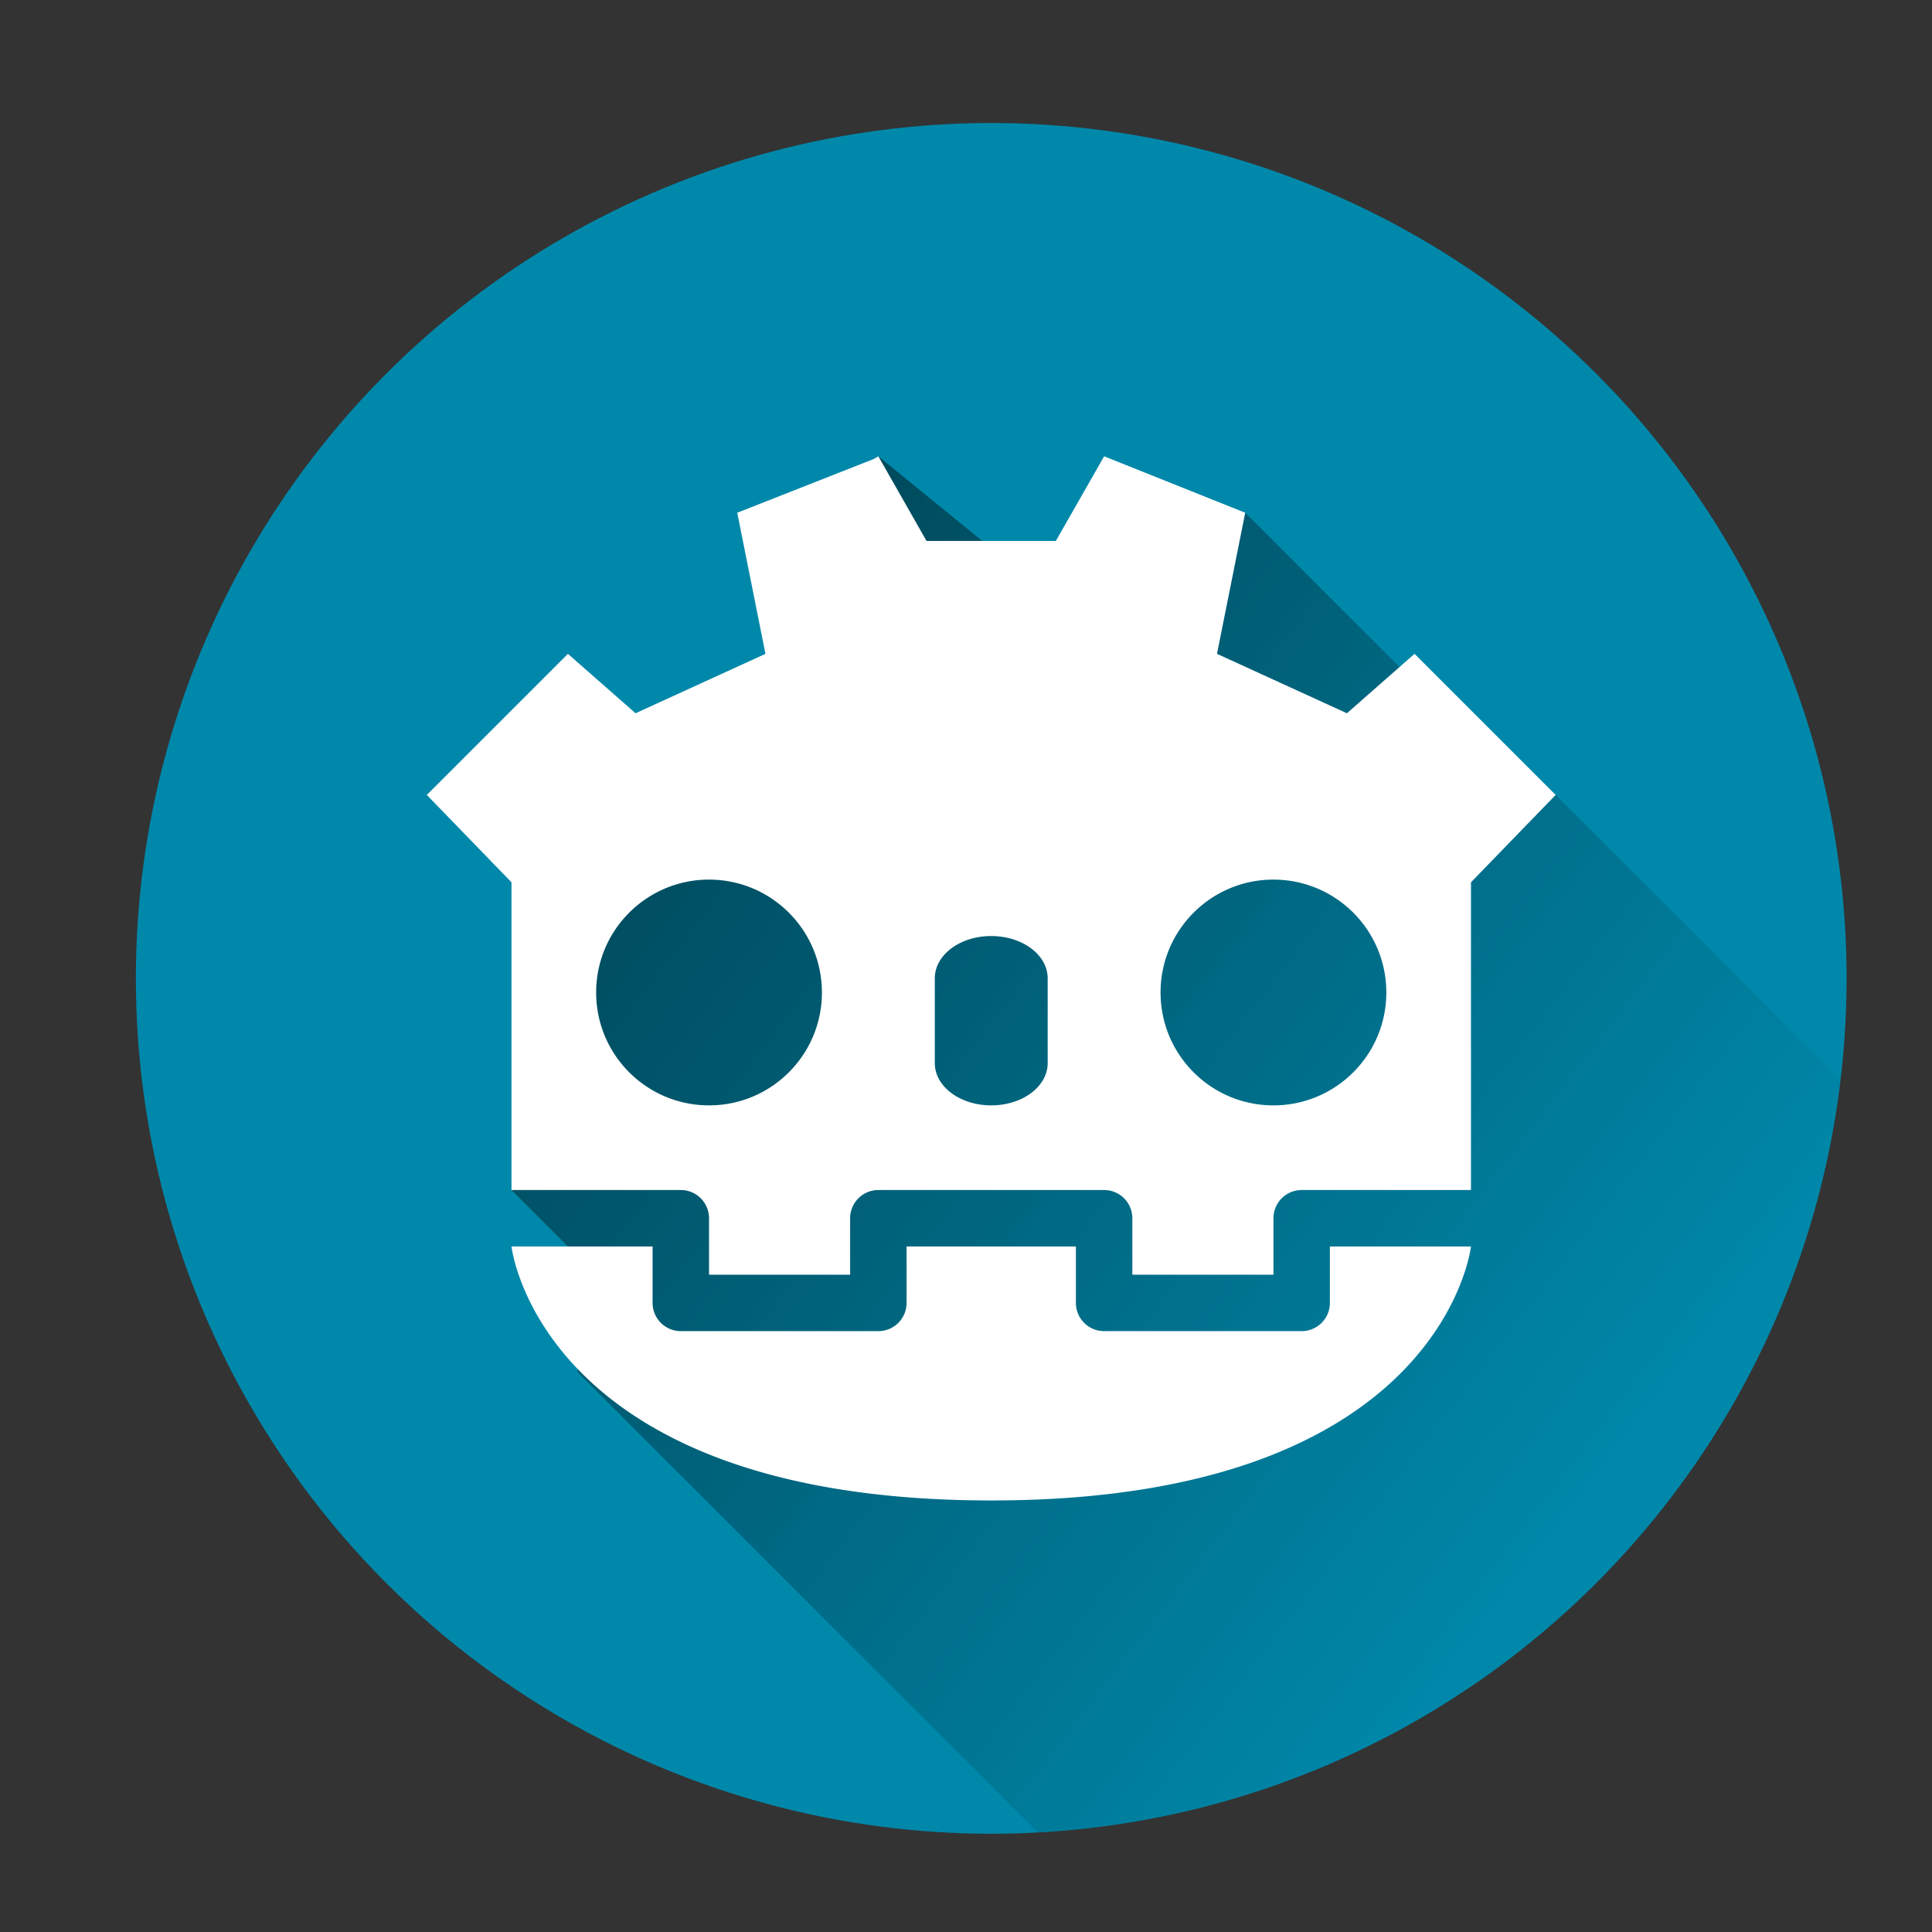 <?xml version="1.0" encoding="UTF-8" standalone="no"?>
<svg
   xmlns:dc="http://purl.org/dc/elements/1.1/"
   xmlns:cc="http://creativecommons.org/ns#"
   xmlns:rdf="http://www.w3.org/1999/02/22-rdf-syntax-ns#"
   xmlns:svg="http://www.w3.org/2000/svg"
   xmlns="http://www.w3.org/2000/svg"
   xmlns:xlink="http://www.w3.org/1999/xlink"
   xmlns:sodipodi="http://sodipodi.sourceforge.net/DTD/sodipodi-0.dtd"
   xmlns:inkscape="http://www.inkscape.org/namespaces/inkscape"
   viewBox="0 0 512 512"
   id="svg2"
   version="1.1"
   inkscape:version="0.92.2pre0 (973e216, 2017-07-25)"
   width="100%"
   height="100%"
   sodipodi:docname="godot.svg"
   inkscape:export-filename="/home/silerio/Imágenes/iconos/spotify-client.png"
   inkscape:export-xdpi="300"
   inkscape:export-ydpi="300">
  <rect x="0" y="0" width="512" height="512" fill="#333333" stroke="none"/>
  <sodipodi:namedview
     pagecolor="#ffffff"
     bordercolor="#666666"
     borderopacity="1"
     objecttolerance="10"
     gridtolerance="10"
     guidetolerance="10"
     inkscape:pageopacity="0"
     inkscape:pageshadow="2"
     inkscape:window-width="1360"
     inkscape:window-height="740"
     id="namedview57"
     showgrid="false"
     inkscape:zoom="0.43457604"
     inkscape:cx="126.31364"
     inkscape:cy="438.69395"
     inkscape:window-x="0"
     inkscape:window-y="0"
     inkscape:window-maximized="1"
     inkscape:current-layer="svg2"
     showguides="true"
     inkscape:guide-bbox="true" />
  <defs
     id="defs4">
    <linearGradient
       inkscape:collect="always"
       id="linearGradient1028">
      <stop
         style="stop-color:#000000;stop-opacity:1;"
         offset="0"
         id="stop1024" />
      <stop
         style="stop-color:#000000;stop-opacity:0;"
         offset="1"
         id="stop1026" />
    </linearGradient>
    <linearGradient
       gradientTransform="matrix(0,-1,1,0,-1.5e-6,48)"
       gradientUnits="userSpaceOnUse"
       x2="47"
       x1="1"
       id="linearGradient3764">
      <stop
         id="stop7"
         style="stop-color:#99b901;stop-opacity:1" />
      <stop
         id="stop9"
         style="stop-color:#a8cd01;stop-opacity:1"
         offset="1" />
    </linearGradient>
    <clipPath
       id="clipPath-363610498">
      <g
         id="g12"
         transform="translate(0,-1004.362)">
        <path
           id="path14"
           style="fill:#1890d0"
           transform="matrix(15.333,0,0,11.5,415,878.862)"
           d="m -24,13 c 0,1.105 -0.672,2 -1.5,2 -0.828,0 -1.5,-0.895 -1.5,-2 0,-1.105 0.672,-2 1.5,-2 0.828,0 1.5,0.895 1.5,2 z"
           inkscape:connector-curvature="0" />
      </g>
    </clipPath>
    <clipPath
       id="clipPath-375834240">
      <g
         id="g17"
         transform="translate(0,-1004.362)">
        <path
           id="path19"
           style="fill:#1890d0"
           transform="matrix(15.333,0,0,11.5,415,878.862)"
           d="m -24,13 c 0,1.105 -0.672,2 -1.5,2 -0.828,0 -1.5,-0.895 -1.5,-2 0,-1.105 0.672,-2 1.5,-2 0.828,0 1.5,0.895 1.5,2 z"
           inkscape:connector-curvature="0" />
      </g>
    </clipPath>
    <clipPath
       clipPathUnits="userSpaceOnUse"
       id="clipPath4608">
      <g
         id="g4610"
         style="fill:#6ee75c;fill-opacity:1">
        <path
           d="M 24,1 C 36.703,1 47,11.297 47,24 47,36.703 36.703,47 24,47 11.297,47 1,36.703 1,24 1,11.297 11.297,1 24,1 z"
           style="fill:#6ee75c;fill-opacity:1"
           id="path4612"
           inkscape:connector-curvature="0" />
      </g>
    </clipPath>
    <clipPath
       clipPathUnits="userSpaceOnUse"
       id="clipPath4614">
      <g
         id="g4616"
         style="fill:#6ee75c;fill-opacity:1">
        <path
           d="M 24,1 C 36.703,1 47,11.297 47,24 47,36.703 36.703,47 24,47 11.297,47 1,36.703 1,24 1,11.297 11.297,1 24,1 z"
           style="fill:#6ee75c;fill-opacity:1"
           id="path4618"
           inkscape:connector-curvature="0" />
      </g>
    </clipPath>
    <clipPath
       clipPathUnits="userSpaceOnUse"
       id="clipPath4620">
      <g
         id="g4622"
         style="fill:#6ee75c;fill-opacity:1">
        <path
           d="M 24,1 C 36.703,1 47,11.297 47,24 47,36.703 36.703,47 24,47 11.297,47 1,36.703 1,24 1,11.297 11.297,1 24,1 z"
           style="fill:#6ee75c;fill-opacity:1"
           id="path4624"
           inkscape:connector-curvature="0" />
      </g>
    </clipPath>
    <clipPath
       clipPathUnits="userSpaceOnUse"
       id="clipPath4626">
      <g
         id="g4628"
         style="fill:#6ee75c;fill-opacity:1">
        <path
           d="M 24,1 C 36.703,1 47,11.297 47,24 47,36.703 36.703,47 24,47 11.297,47 1,36.703 1,24 1,11.297 11.297,1 24,1 z"
           style="fill:#6ee75c;fill-opacity:1"
           id="path4630"
           inkscape:connector-curvature="0" />
      </g>
    </clipPath>
    <clipPath
       clipPathUnits="userSpaceOnUse"
       id="clipPath4632">
      <g
         id="g4634"
         style="fill:#6ee75c;fill-opacity:1">
        <path
           d="M 24,1 C 36.703,1 47,11.297 47,24 47,36.703 36.703,47 24,47 11.297,47 1,36.703 1,24 1,11.297 11.297,1 24,1 z"
           style="fill:#6ee75c;fill-opacity:1"
           id="path4636"
           inkscape:connector-curvature="0" />
      </g>
    </clipPath>
    <clipPath
       clipPathUnits="userSpaceOnUse"
       id="clipPath4638">
      <g
         id="g4640"
         style="fill:#6ee75c;fill-opacity:1">
        <path
           d="M 24,1 C 36.703,1 47,11.297 47,24 47,36.703 36.703,47 24,47 11.297,47 1,36.703 1,24 1,11.297 11.297,1 24,1 z"
           style="fill:#6ee75c;fill-opacity:1"
           id="path4642"
           inkscape:connector-curvature="0" />
      </g>
    </clipPath>
    <clipPath
       clipPathUnits="userSpaceOnUse"
       id="clipPath4638-8">
      <g
         id="g4640-2"
         style="fill:#6ee75c;fill-opacity:1">
        <path
           d="M 24,1 C 36.703,1 47,11.297 47,24 47,36.703 36.703,47 24,47 11.297,47 1,36.703 1,24 1,11.297 11.297,1 24,1 z"
           style="fill:#6ee75c;fill-opacity:1"
           id="path4642-2"
           inkscape:connector-curvature="0" />
      </g>
    </clipPath>
    <clipPath
       clipPathUnits="userSpaceOnUse"
       id="clipPath4632-2">
      <g
         id="g4634-0"
         style="fill:#6ee75c;fill-opacity:1">
        <path
           d="M 24,1 C 36.703,1 47,11.297 47,24 47,36.703 36.703,47 24,47 11.297,47 1,36.703 1,24 1,11.297 11.297,1 24,1 z"
           style="fill:#6ee75c;fill-opacity:1"
           id="path4636-0"
           inkscape:connector-curvature="0" />
      </g>
    </clipPath>
    <clipPath
       clipPathUnits="userSpaceOnUse"
       id="clipPath4626-7">
      <g
         id="g4628-3"
         style="fill:#6ee75c;fill-opacity:1">
        <path
           d="M 24,1 C 36.703,1 47,11.297 47,24 47,36.703 36.703,47 24,47 11.297,47 1,36.703 1,24 1,11.297 11.297,1 24,1 z"
           style="fill:#6ee75c;fill-opacity:1"
           id="path4630-1"
           inkscape:connector-curvature="0" />
      </g>
    </clipPath>
    <clipPath
       clipPathUnits="userSpaceOnUse"
       id="clipPath4620-3">
      <g
         id="g4622-2"
         style="fill:#6ee75c;fill-opacity:1">
        <path
           d="M 24,1 C 36.703,1 47,11.297 47,24 47,36.703 36.703,47 24,47 11.297,47 1,36.703 1,24 1,11.297 11.297,1 24,1 z"
           style="fill:#6ee75c;fill-opacity:1"
           id="path4624-6"
           inkscape:connector-curvature="0" />
      </g>
    </clipPath>
    <clipPath
       clipPathUnits="userSpaceOnUse"
       id="clipPath4614-6">
      <g
         id="g4616-6"
         style="fill:#6ee75c;fill-opacity:1">
        <path
           d="M 24,1 C 36.703,1 47,11.297 47,24 47,36.703 36.703,47 24,47 11.297,47 1,36.703 1,24 1,11.297 11.297,1 24,1 z"
           style="fill:#6ee75c;fill-opacity:1"
           id="path4618-2"
           inkscape:connector-curvature="0" />
      </g>
    </clipPath>
    <clipPath
       clipPathUnits="userSpaceOnUse"
       id="clipPath5067">
      <g
         id="g5069"
         style="fill:#6ee75c;fill-opacity:1">
        <path
           inkscape:connector-curvature="0"
           d="M 24,1 C 36.703,1 47,11.297 47,24 47,36.703 36.703,47 24,47 11.297,47 1,36.703 1,24 1,11.297 11.297,1 24,1 z"
           style="fill:#6ee75c;fill-opacity:1"
           id="path5071" />
      </g>
    </clipPath>
    <clipPath
       id="clipPath4684"
       clipPathUnits="userSpaceOnUse">
      <circle
         id="circle4686"
         style="fill:#6bca60;fill-opacity:1;fill-rule:evenodd;stroke:none"
         cx="252.925"
         cy="259.281"
         r="226.681" />
    </clipPath>
    <clipPath
       clipPathUnits="userSpaceOnUse"
       id="clipPath5019">
      <circle
         id="circle5021"
         style="fill:#56cc5d;fill-opacity:1;fill-rule:evenodd;stroke:none"
         cx="262.688"
         cy="259.281"
         r="226.681" />
    </clipPath>
    <linearGradient
       id="linearGradient3866">
      <stop
         style="stop-color:#000000;stop-opacity:0.521"
         offset="0"
         id="stop3868" />
      <stop
         style="stop-color:#2883c3;stop-opacity:0;"
         offset="1"
         id="stop3870" />
    </linearGradient>
    <linearGradient
       id="linearGradient3874">
      <stop
         style="stop-color:#000d0e;stop-opacity:0.841;"
         offset="0"
         id="stop3876" />
      <stop
         style="stop-color:#000000;stop-opacity:0;"
         offset="1"
         id="stop3878" />
    </linearGradient>
    <clipPath
       id="clipPath892"
       clipPathUnits="userSpaceOnUse">
      <path
         inkscape:connector-curvature="0"
         id="path894"
         d="M 38.524,20.232 V 51.239 h 3.597 V 20.232 Z M 14.126,21.003 V 52.011 H 17.723 V 21.003 Z M 5.992,21.259 V 52.267 H 9.591 V 21.259 Z m 24.398,1.371 v 31.006 h 3.597 V 22.63 Z m -20.331,1.626 v 31.008 h 3.597 V 24.257 Z m 24.397,0.086 v 31.008 h 3.599 V 24.343 Z M 1.927,25.799 V 56.807 H 5.524 V 25.799 Z m 16.265,0.086 v 31.008 h 3.597 V 25.885 Z m 24.398,0 v 31.008 h 3.597 V 25.885 Z m -16.265,2.228 v 31.006 h 3.597 V 28.112 Z M 22.259,30.767 v 31.008 h 3.597 V 30.767 Z"
         style="fill:#ffffff;fill-opacity:0.255;stroke:none;stroke-width:1.526;stroke-linecap:round;stroke-linejoin:round;stroke-miterlimit:4;stroke-dasharray:none;stroke-opacity:1" />
    </clipPath>
    <clipPath
       clipPathUnits="userSpaceOnUse"
       id="clipPath3881">
      <path
         sodipodi:type="arc"
         style="fill:#008dff;fill-opacity:1;fill-rule:evenodd;stroke:none"
         id="path3883"
         sodipodi:cx="539.5"
         sodipodi:cy="152.5"
         sodipodi:rx="103.5"
         sodipodi:ry="103.5"
         d="m 643,152.5 a 103.5,103.5 0 1 1 -207,0 103.5,103.5 0 1 1 207,0 z"
         transform="translate(-412,-17)" />
    </clipPath>
    <linearGradient
       id="linearGradient4019">
      <stop
         offset="0"
         style="stop-color:#adcce1;stop-opacity:1;"
         id="stop4021" />
      <stop
         offset="0.262"
         style="stop-color:#6bbfe1;stop-opacity:1;"
         id="stop4023" />
      <stop
         offset="0.746"
         style="stop-color:#2596d1;stop-opacity:1;"
         id="stop4025" />
      <stop
         offset="1"
         style="stop-color:#2372c0;stop-opacity:1;"
         id="stop4027" />
    </linearGradient>
    <linearGradient
       id="linearGradient4085">
      <stop
         offset="0"
         style="stop-color:#ffffff;stop-opacity:1"
         id="stop4087" />
      <stop
         offset="0.063"
         style="stop-color:#ffffff;stop-opacity:0.2"
         id="stop4089" />
      <stop
         offset="0.951"
         style="stop-color:#ffffff;stop-opacity:0.2"
         id="stop4091" />
      <stop
         offset="1"
         style="stop-color:#ffffff;stop-opacity:0.392"
         id="stop4093" />
    </linearGradient>
    <filter
       id="filter3174"
       color-interpolation-filters="sRGB">
      <feGaussianBlur
         stdDeviation="1.71"
         id="feGaussianBlur3176" />
    </filter>
    <linearGradient
       gradientTransform="scale(1.006,0.994)"
       gradientUnits="userSpaceOnUse"
       id="ButtonShadow"
       y2="7.017"
       x2="45.448"
       y1="92.54"
       x1="45.448">
      <stop
         offset="0"
         style="stop-color:#000000;stop-opacity:1"
         id="stop3750" />
      <stop
         offset="1"
         style="stop-color:#000000;stop-opacity:0.588"
         id="stop3752" />
    </linearGradient>
    <linearGradient
       id="linearGradient5048-8-7">
      <stop
         offset="0"
         style="stop-color:#000000;stop-opacity:0"
         id="stop5050-4-2" />
      <stop
         offset="0.5"
         style="stop-color:#000000;stop-opacity:1"
         id="stop5056-7-4" />
      <stop
         offset="1"
         style="stop-color:#000000;stop-opacity:0"
         id="stop5052-0-1-7" />
    </linearGradient>
    <linearGradient
       id="linearGradient5060-29-0">
      <stop
         offset="0"
         style="stop-color:#000000;stop-opacity:1"
         id="stop5062-9-7" />
      <stop
         offset="1"
         style="stop-color:#000000;stop-opacity:0"
         id="stop5064-08-2" />
    </linearGradient>
    <linearGradient
       id="linearGradient3851">
      <stop
         id="stop3853"
         style="stop-color:#5b8da7;stop-opacity:1;"
         offset="0" />
      <stop
         id="stop3855"
         style="stop-color:#1c3447;stop-opacity:1;"
         offset="1" />
    </linearGradient>
    <filter
       id="filter3174-0"
       color-interpolation-filters="sRGB">
      <feGaussianBlur
         stdDeviation="1.71"
         id="feGaussianBlur3176-9" />
    </filter>
    <clipPath
       id="clipPath916"
       clipPathUnits="userSpaceOnUse">
      <g
         id="g920"
         inkscape:label="circulo"
         style="display:inline;opacity:0.99;fill:#126136;fill-opacity:1"
         transform="matrix(1.15,0,0,1.15,-4.486,-7.526)">
        <path
           style="fill:#126136;fill-opacity:1;stroke:none;stroke-width:1.491"
           d="M 44.322,27.405 A 19.73,19.73 0 0 1 24.592,47.135 19.73,19.73 0 0 1 4.863,27.405 19.73,19.73 0 0 1 24.592,7.675 19.73,19.73 0 0 1 44.322,27.405 Z"
           id="path918"
           inkscape:connector-curvature="0" />
      </g>
    </clipPath>
    <linearGradient
       inkscape:collect="always"
       xlink:href="#linearGradient1028"
       id="linearGradient1030"
       x1="-131.135"
       y1="-42.464"
       x2="432.293"
       y2="389.464"
       gradientUnits="userSpaceOnUse" />
  </defs>
  <g
     id="g33"
     transform="translate(0,464)">
    <g
       clip-path="url(#clipPath-363610498)"
       id="g35">
      <g
         id="g37"
         transform="translate(1,1)">
        <g
           id="g39"
           style="opacity:0.1">
          <!-- color: #a8cd01 -->
        </g>
      </g>
    </g>
  </g>
  <g
     id="g41"
     transform="translate(0,464)">
    <g
       clip-path="url(#clipPath-375834240)"
       id="g43">
      <!-- color: #a8cd01 -->
    </g>
  </g>
  <g
     inkscape:groupmode="layer"
     id="layer1"
     inkscape:label="Capa"
     style="opacity:0.129;display:inline"
     transform="translate(0,464)" />
  <circle
     r="226.681"
     cy="259.281"
     cx="262.688"
     style="fill:#0088aa;fill-opacity:1;fill-rule:evenodd;stroke:none"
     id="path5142" />
  <path
     style="fill:url(#linearGradient1030);stroke:none;stroke-width:1px;stroke-linecap:butt;stroke-linejoin:miter;stroke-opacity:1;fill-opacity:1"
     d="M 232.773 120.926 L 202.857 173.275 L 152.207 239.488 L 135.549 315.371 L 155.734 335.557 L 153.023 363.58 L 274.971 485.527 A 226.681 226.681 0 0 0 487.615 286.023 L 412.262 210.67 L 396.176 202.062 L 329.996 135.883 L 290.639 168.059 L 232.773 120.926 z "
     id="path206" />
  <path
     inkscape:connector-curvature="0"
     id="path85-6"
     d="m 232.773,120.925 -1.227,0.716 -36.167,14.242 7.479,37.393 -34.428,15.746 -17.923,-15.746 -37.393,37.393 22.436,23.152 v 66.052 4.733 6.734 4.031 h 44.872 a 7.479,7.479 0 0 1 7.479,7.479 v 14.957 h 37.393 v -14.957 a 7.479,7.479 0 0 1 7.479,-7.479 h 29.915 29.915 a 7.479,7.479 0 0 1 7.479,7.479 v 14.957 h 37.393 v -14.957 a 7.479,7.479 0 0 1 7.479,-7.479 h 44.872 v -10.006 -0.76 -4.733 -66.052 l 22.436,-23.152 -37.393,-37.393 -17.923,15.746 -34.428,-15.746 7.479,-37.393 -37.393,-14.957 -12.796,22.436 H 262.673 245.539 Z M 187.901,233.106 c 16.525,0 29.915,13.39 29.915,29.915 0,16.525 -13.39,29.915 -29.915,29.915 -16.525,0 -29.915,-13.39 -29.915,-29.915 0,-16.525 13.39,-29.915 29.915,-29.915 z m 149.574,0 c 16.525,0 29.915,13.39 29.915,29.915 0,16.525 -13.39,29.915 -29.915,29.915 -16.525,0 -29.915,-13.39 -29.915,-29.915 0,-16.525 13.39,-29.915 29.915,-29.915 z m -74.787,14.957 c 8.286,0 14.957,5.003 14.957,11.218 v 22.436 c 0,6.215 -6.671,11.218 -14.957,11.218 -8.286,0 -14.957,-5.003 -14.957,-11.218 v -22.436 c 0,-6.215 6.671,-11.218 14.957,-11.218 z m -127.138,82.266 c 0.018,0.164 7.624,67.308 127.138,67.308 119.513,0 127.119,-67.145 127.138,-67.308 h -37.393 v 14.957 a 7.479,7.479 0 0 1 -7.479,7.479 h -52.351 a 7.479,7.479 0 0 1 -7.479,-7.479 v -14.957 h -22.436 -22.436 v 14.957 a 7.479,7.479 0 0 1 -7.479,7.479 h -52.351 a 7.479,7.479 0 0 1 -7.479,-7.479 v -14.957 z"
     style="fill:#ffffff;stroke-width:7.479" />
</svg>
